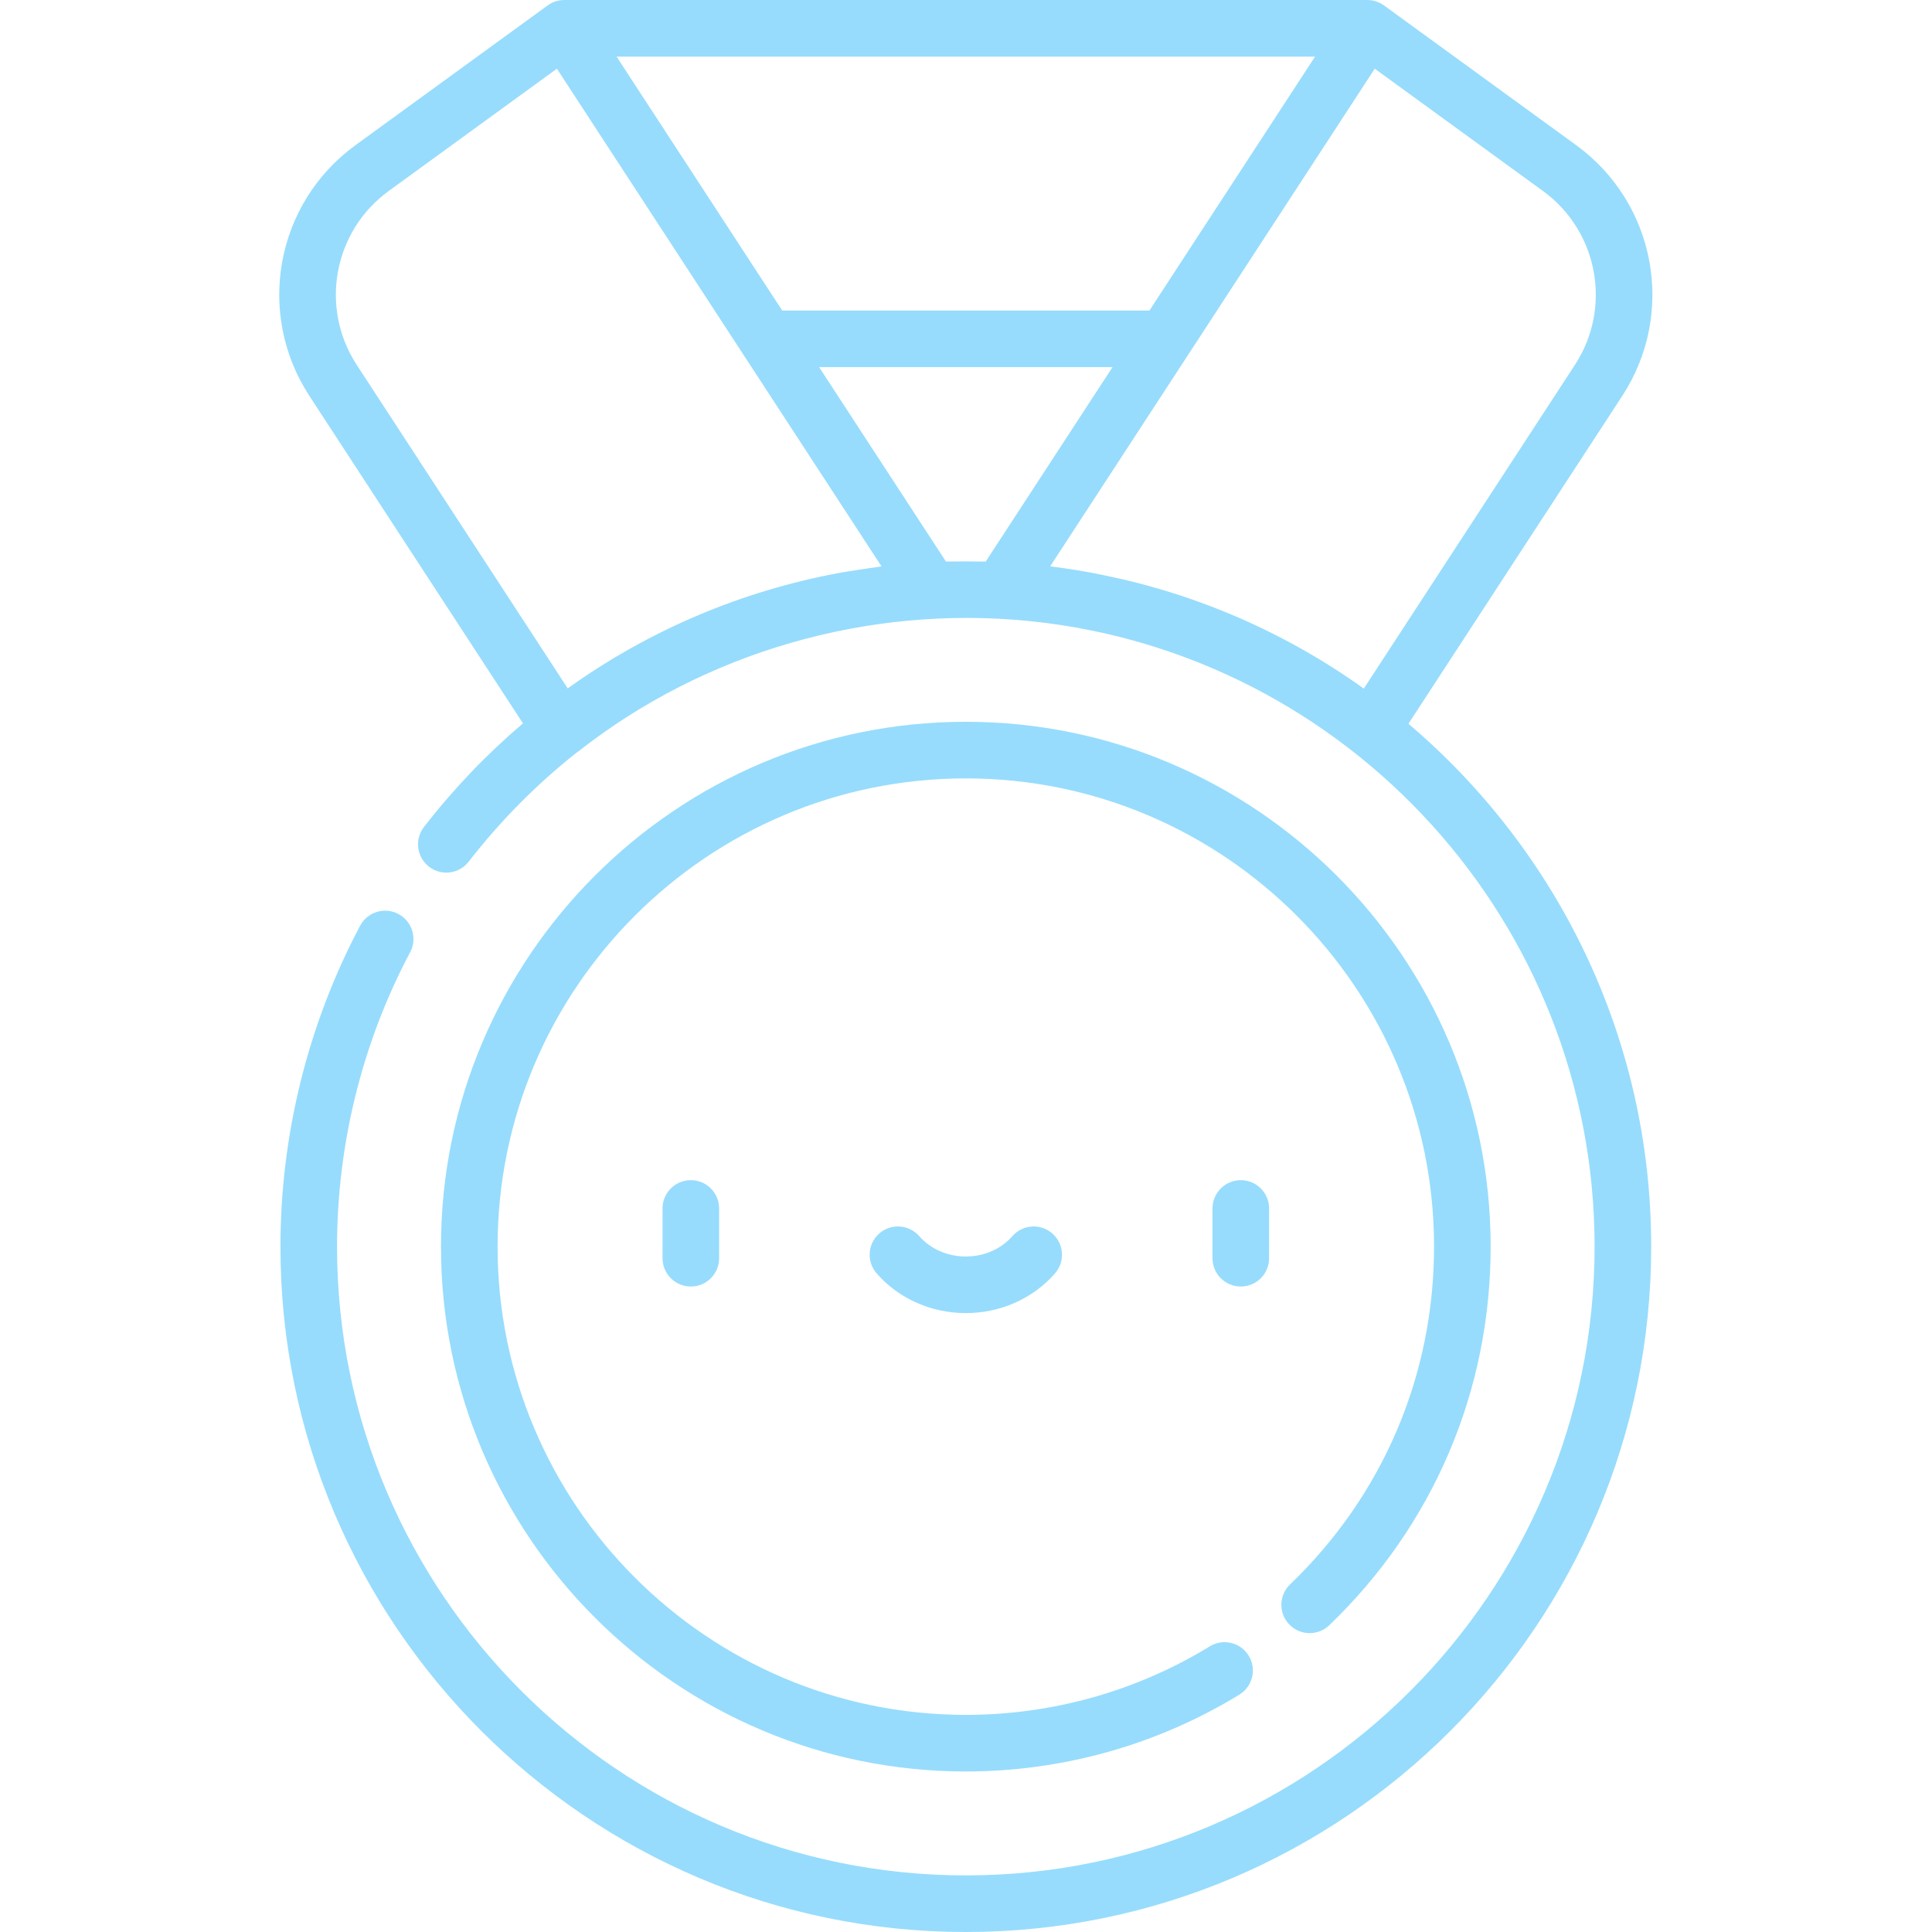 <?xml version="1.0"?>
<svg xmlns="http://www.w3.org/2000/svg" height="512px" viewBox="-74 0 512 512" width="512px"><path d="m267.879 419.887c-2.988 2.867-3.082 7.617-.215 10.602 2.867 2.992 7.617 3.086 10.605.219 27.582-26.484 42.77-62.117 42.77-100.34 0-76.691-62.395-139.086-139.086-139.086-76.695 0-139.09 62.395-139.09 139.086 0 76.695 62.398 139.09 139.09 139.09 25.645 0 50.711-7.043 72.488-20.363 3.531-2.164 4.645-6.781 2.48-10.312-2.16-3.535-6.777-4.645-10.312-2.484-19.418 11.879-41.777 18.16-64.656 18.16-68.422 0-124.09-55.668-124.09-124.09 0-68.422 55.668-124.086 124.09-124.086s124.086 55.664 124.086 124.086c0 34.098-13.551 65.891-38.16 89.52zm0 0" fill="#97dcfc"/><path d="m101.578 320.254v13.188c0 4.145 3.359 7.5 7.5 7.5 4.145 0 7.5-3.355 7.5-7.5v-13.188c0-4.141-3.355-7.5-7.5-7.5-4.141 0-7.5 3.359-7.5 7.5zm0 0" fill="#97dcfc"/><path d="m247.324 320.254v13.188c0 4.145 3.359 7.5 7.5 7.5 4.145 0 7.5-3.355 7.5-7.5v-13.188c0-4.141-3.355-7.5-7.5-7.5-4.141 0-7.5 3.359-7.5 7.5zm0 0" fill="#97dcfc"/><path d="m194.293 327.59c-2.996 3.426-7.492 5.395-12.34 5.395s-9.344-1.969-12.34-5.395c-2.723-3.117-7.461-3.438-10.582-.711-3.121 2.727-3.438 7.465-.711 10.582 5.844 6.688 14.457 10.52 23.633 10.52 9.172 0 17.789-3.832 23.633-10.52 2.727-3.117 2.406-7.855-.711-10.582-3.117-2.727-7.855-2.406-10.582.711zm0 0" fill="#97dcfc"/><path d="m343.699 38.469-50.938-37.035c-1.27-.922-2.844-1.434-4.41-1.434 0 0-212.777 0-212.797 0-1.527 0-3.191.492-4.41 1.434l-50.938 37.035c-21.133 15.363-26.508 44.543-12.23 66.426l56.613 86.805c-9.547 8.117-18.352 17.289-26.234 27.457-2.539 3.273-1.945 7.984 1.328 10.52 3.273 2.543 7.984 1.945 10.523-1.328 8.469-10.922 18.094-20.59 28.621-28.922.125-.086.258-.152.375-.246 33.559-26.414 76.84-38.832 119.309-34.621.266.027.531.051.797.082 83.754 8.707 149.273 79.707 149.273 165.727 0 91.883-74.75 166.633-166.629 166.633-91.883 0-166.633-74.75-166.633-166.633 0-27.172 6.699-54.148 19.367-78.008 1.941-3.66.551-8.199-3.109-10.141s-8.199-.555-10.141 3.105c-13.812 26.02-21.117 55.43-21.117 85.043 0 100.152 81.48 181.633 181.633 181.633s181.629-81.48 181.629-181.633c0-55.477-25.008-105.215-64.336-138.559l56.684-86.914c14.273-21.883 8.902-51.062-12.23-66.426zm-69.195-23.469-43.895 67.301h-97.312l-43.895-67.301zm-253.965 81.699c-9.906-15.188-6.18-35.438 8.488-46.098l44.555-32.395 86.027 131.891c-.125.016-9.266 1.359-11.152 1.719-.023.004-.047.008-.066.012-26.07 4.836-50.543 15.273-71.941 30.598zm156.141 52.113-33.602-51.512h77.75l-33.605 51.52c-1.75-.051-8.789-.059-10.543-.008zm166.688-52.113-55.945 85.781c-20.754-14.84-44.133-24.996-68.898-30.043-.008-.004-.02-.004-.027-.008-4.695-.988-9.438-1.746-14.199-2.332l86.023-131.891 44.559 32.395c14.664 10.66 18.395 30.91 8.488 46.098zm0 0" fill="#97dcfc"/></svg>
